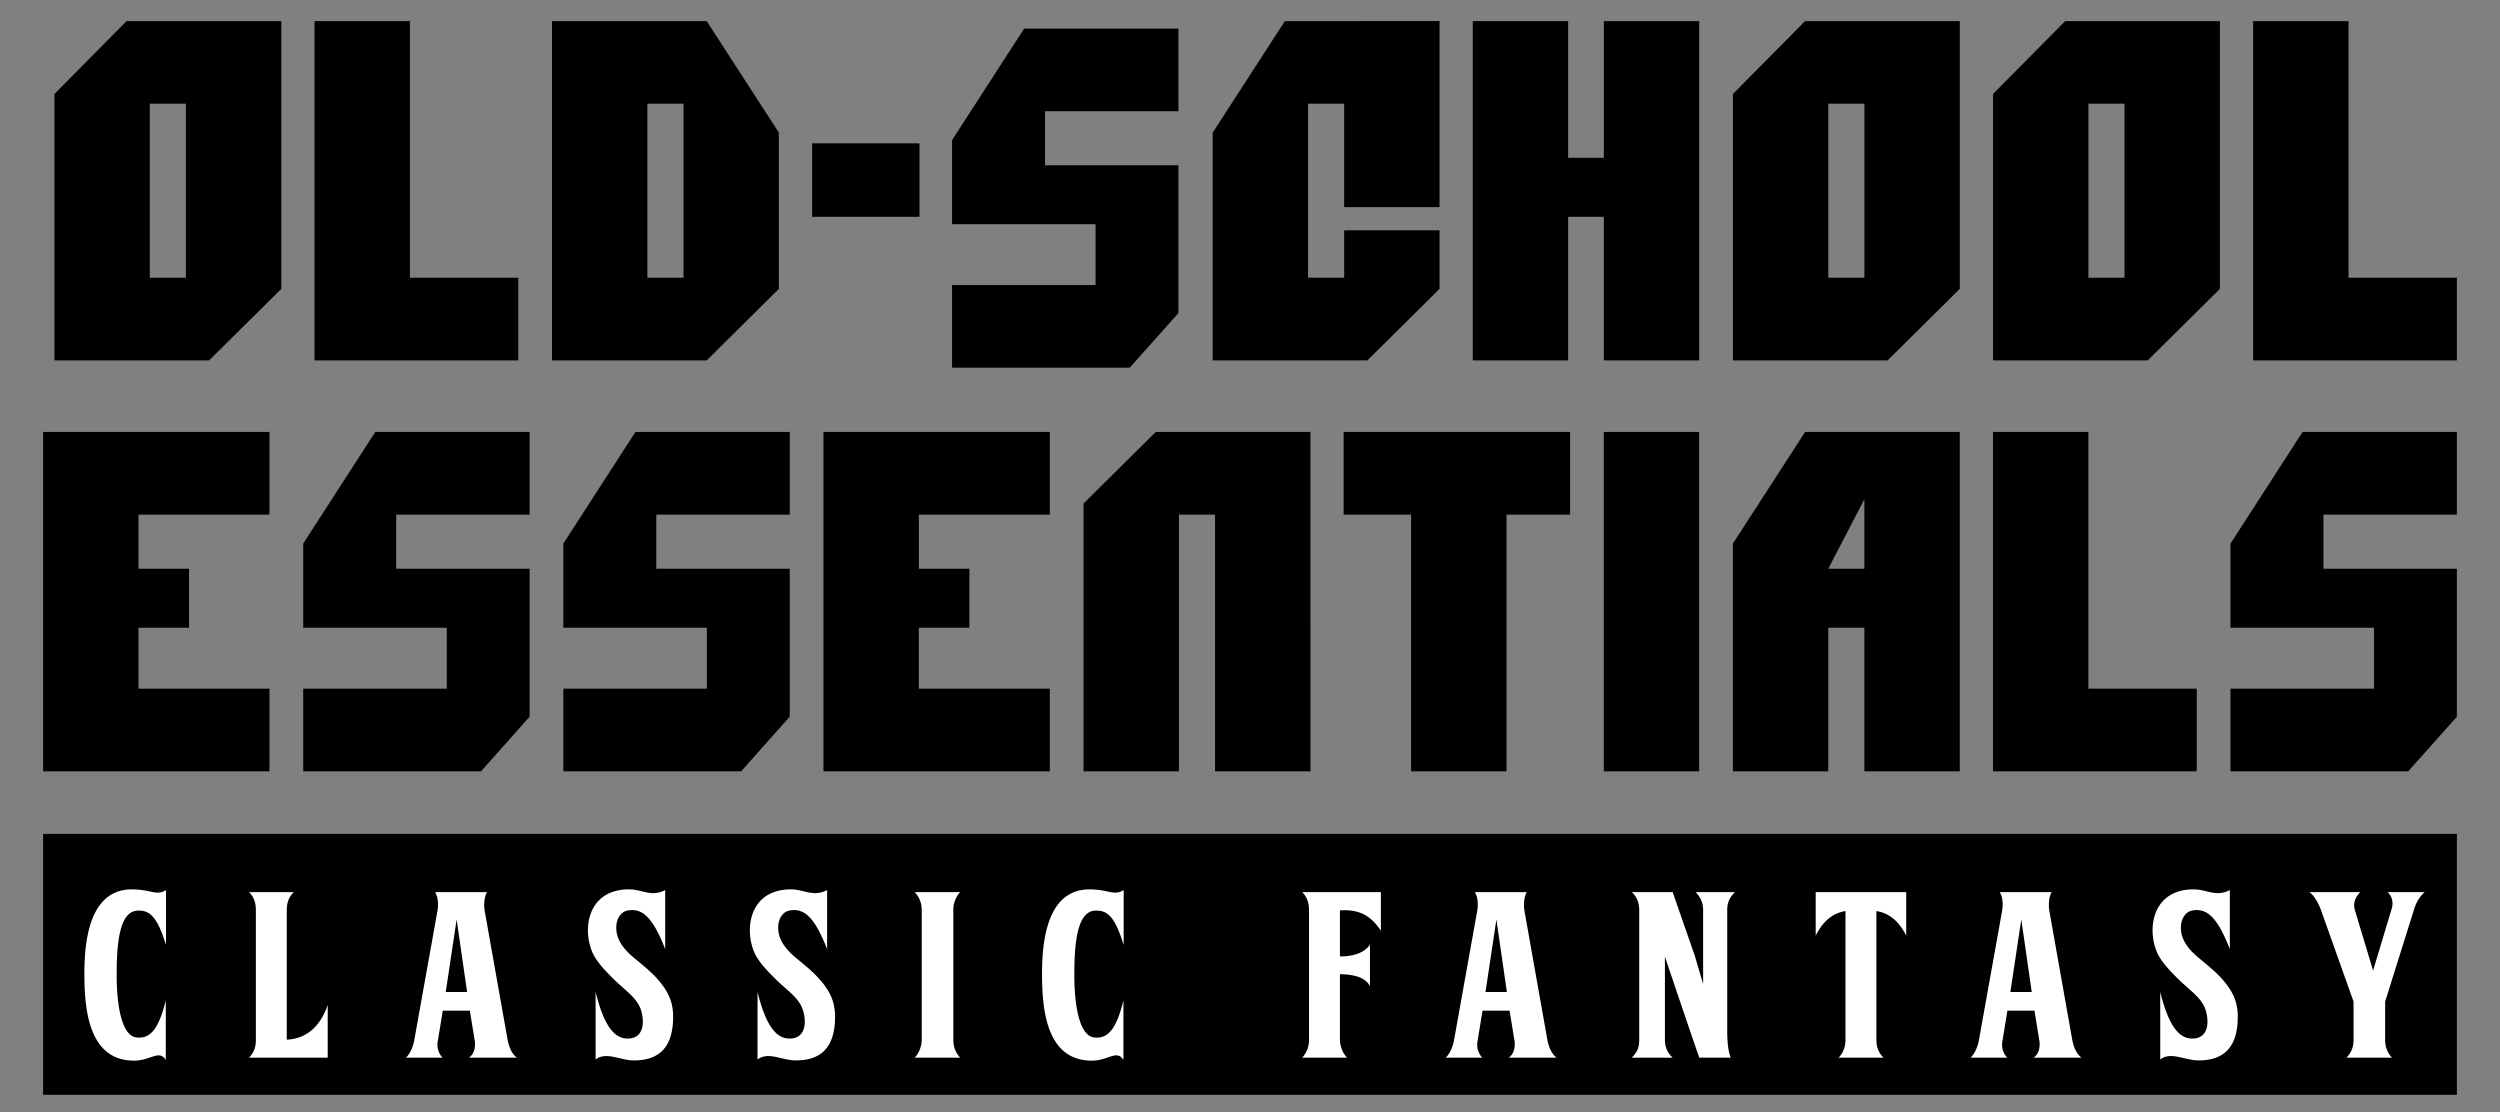 <svg xmlns="http://www.w3.org/2000/svg" width="290" height="129" viewBox="0 0 76.729 34.131"><rect x="0" y="0" width="76.729" height="34.131" fill="#808080" stroke="none"/><defs><clipPath clipPathUnits="userSpaceOnUse" id="a"><path d="M114.444 478.814h208.64v92.462h-208.64z"/></clipPath></defs><path d="M1.323 33.602h74.083v-8.01H1.323zM3.884.648L1.67 2.885v8.177h4.746l2.218-2.197V.648zm.714 2.533h1.108v5.343H4.598zM9.653.648v10.414h6.254V8.524h-3.326V.648zM16.942.648v10.414h4.746l2.217-2.197V4.072L21.69.648zm2.927 2.533h1.11v5.343h-1.11zM24.925 4.398h3.295v2.256h-3.295zM39.434.648l-2.215 3.424v6.99h4.746l2.217-2.197V7.07h-2.927v1.455h-1.109V3.181h1.109v3.176h2.927V.647zM49.224.648v4.196h-1.095V.648h-2.927v10.414h2.927V6.654h1.095v4.408h2.927V.648zM55.4.648l-2.214 2.237v8.177h4.745l2.218-2.197V.648zm.713 2.533h1.109v5.343h-1.109zM63.383.648l-2.214 2.237v8.177h4.746l2.218-2.197V.648zm.714 2.533h1.108v5.343h-1.108zM69.153.648v10.414h6.253V8.524H72.08V.648zM1.323 13.256v10.417H8.27v-2.537h-4.02v-1.87h1.552v-1.81H4.25v-1.662h4.021v-2.538zM16.255 15.794H12.16v1.662h4.095v4.54l-1.493 1.678H9.306v-2.538h4.406v-1.87H9.306v-2.582l2.213-3.428h4.736zM24.238 15.794h-4.095v1.662h4.095v4.54l-1.493 1.678H17.29v-2.538h4.405v-1.87H17.29v-2.582l2.213-3.428h4.735zM32.221 23.674h-6.948V13.256h6.948v2.538h-4.02v1.662h1.551v1.81H28.2v1.87h4.021zM40.22 23.674h-2.928v-7.88h-1.109v7.88h-2.927v-8.221l2.218-2.197h4.745zM48.188 15.794h-1.951v7.88h-2.928v-7.88h-2.07v-2.538h6.949zM52.15 23.674h-2.927V13.256h2.927zM57.221 17.456v-2.137l-1.109 2.137zm2.927 6.218h-2.927v-4.408h-1.109v4.408h-2.927v-6.99l2.218-3.428h4.745zM67.422 23.674h-6.254V13.256h2.928v7.88h3.326zM70.67 13.256l-2.213 3.428v2.582h4.406v1.87h-4.406v2.537h5.455l1.493-1.676v-4.541H71.31v-1.662h4.095v-2.538z" fill="#000000"/><g clip-path="url(#a)" transform="matrix(.355 0 0 -.356 -39.314 204.256)"><path d="M125.076 482.372c-.57.924-1.298-.06-2.733-.06-3.892 0-4.305 4.326-4.305 7.452 0 2.674.354 7.314 4.11 7.314 1.65 0 2.102-.59 2.948-.06v-4.738c-.767 2.497-1.436 2.99-2.419 2.97-1.552-.04-1.847-2.557-1.847-5.585 0-2.77.491-5.17 1.67-5.347 1.357-.197 2.025.983 2.576 3.185zM139.075 482.569h-6.802c.531.55.59 1.1.59 1.533v11.187c0 .59-.138 1.12-.59 1.553h3.873c-.453-.432-.61-.963-.61-1.553v-11.167c1.907.078 3.008 1.416 3.54 2.989zM151.127 488.23l-.904 6.253-.944-6.252zm.157-5.661c.492.334.59.983.492 1.533l-.413 2.517h-2.34l-.432-2.635a1.618 1.618 0 01.413-1.415h-3.165c.373.334.63 1.022.707 1.435l2.026 11.265c.078.492.06 1.16-.217 1.573h4.502c-.236-.334-.295-1.081-.216-1.573l1.986-11.147c.117-.61.354-1.22.805-1.553zM165.559 482.333c-1.24 0-2.378.786-3.322.079v5.819c.747-3.008 1.67-4.09 2.889-4.01 1.12.059 1.337 1.12 1.12 2.123-.235 1.258-1.277 1.867-2.377 2.929-1.042 1.022-1.731 1.789-2.025 2.674-.453 1.297-.394 3.027.629 4.128.59.629 1.474 1.003 2.653 1.003 1.16 0 1.908-.688 3.127-.06v-5.091c-1.062 2.713-1.947 3.519-3.165 3.342-.67-.078-1.023-.708-1.062-1.356-.06-1.042.53-1.887 1.454-2.674 1.062-.885 2.143-1.691 2.89-2.95.334-.57.57-1.257.57-2.182 0-2.575-1.14-3.774-3.381-3.774M179.558 482.333c-1.239 0-2.378.786-3.322.079v5.819c.747-3.008 1.671-4.09 2.889-4.01 1.121.059 1.337 1.12 1.121 2.123-.236 1.258-1.278 1.867-2.378 2.929-1.042 1.022-1.731 1.789-2.025 2.674-.453 1.297-.394 3.027.629 4.128.59.629 1.474 1.003 2.653 1.003 1.16 0 1.908-.688 3.127-.06v-5.091c-1.062 2.713-1.947 3.519-3.165 3.342-.669-.078-1.023-.708-1.062-1.356-.059-1.042.531-1.887 1.454-2.674 1.062-.885 2.143-1.691 2.891-2.95.333-.57.57-1.257.57-2.182 0-2.575-1.141-3.774-3.382-3.774M189.822 482.569c.492.51.609 1.18.609 1.533v11.187a2.18 2.18 0 01-.61 1.553h3.933a2.252 2.252 0 01-.59-1.553v-11.187c0-.432.098-1.002.59-1.533zM207.87 482.372c-.57.924-1.297-.06-2.732-.06-3.892 0-4.305 4.326-4.305 7.452 0 2.674.354 7.314 4.109 7.314 1.65 0 2.103-.59 2.949-.06v-4.738c-.767 2.497-1.436 2.99-2.42 2.97-1.551-.04-1.846-2.557-1.846-5.585 0-2.77.49-5.17 1.67-5.347 1.357-.197 2.025.983 2.576 3.185zM230.127 493.52c-1.002 1.475-2.044 1.828-3.54 1.749v-3.971c1.515 0 2.263.51 2.596 1.023v-3.598c-.314.648-1.12 1.023-2.595 1.042v-5.662c0-.354.118-.983.61-1.534h-3.873c.492.55.59 1.102.59 1.534v11.187c0 .589-.158 1.12-.59 1.552h6.802zM241.02 488.23l-.904 6.253-.944-6.252zm.157-5.661c.49.334.59.983.49 1.533l-.412 2.517h-2.34l-.431-2.635a1.618 1.618 0 01.413-1.415h-3.166c.374.334.629 1.022.708 1.435l2.025 11.265c.079.492.059 1.16-.216 1.573h4.502c-.236-.334-.295-1.081-.217-1.573l1.986-11.147c.118-.61.354-1.22.806-1.553zM260.74 496.842c-.551-.551-.668-1.003-.668-1.553v-10.361c0-.786.039-1.651.294-2.36h-2.712c-1.003 2.89-1.986 5.8-2.97 8.71v-7.156c0-.668.217-1.121.67-1.553h-3.54c.55.53.649 1.003.649 1.533v11.187c0 .668-.255 1.219-.65 1.553h3.54l1.907-5.465.727-2.458v6.37c0 .668-.235 1.12-.648 1.553zM272.969 484.102c0-.452.079-.982.61-1.533h-3.874c.492.531.59 1.101.59 1.533v11.108c-.688-.118-1.75-.472-2.575-2.123v3.755h7.825v-3.755c-.826 1.651-1.888 2.005-2.576 2.123zM286.399 488.23l-.904 6.253-.944-6.252zm.157-5.661c.49.334.59.983.49 1.533l-.412 2.517h-2.34l-.431-2.635a1.618 1.618 0 01.413-1.415h-3.166c.374.334.629 1.022.708 1.435l2.025 11.265c.079.492.059 1.16-.216 1.573h4.502c-.236-.334-.295-1.081-.217-1.573l1.986-11.147c.118-.61.354-1.22.806-1.553zM300.83 482.333c-1.24 0-2.378.786-3.322.079v5.819c.747-3.008 1.67-4.09 2.889-4.01 1.12.059 1.337 1.12 1.12 2.123-.235 1.258-1.277 1.867-2.378 2.929-1.042 1.022-1.73 1.789-2.024 2.674-.453 1.297-.394 3.027.629 4.128.59.629 1.474 1.003 2.653 1.003 1.16 0 1.908-.688 3.127-.06v-5.091c-1.062 2.713-1.947 3.519-3.165 3.342-.67-.078-1.023-.708-1.062-1.356-.06-1.042.53-1.887 1.454-2.674 1.062-.885 2.143-1.691 2.89-2.95.334-.57.57-1.257.57-2.182 0-2.575-1.14-3.774-3.381-3.774M313.61 482.569c.492.51.61 1.042.61 1.533v3.303l-2.772 7.766c-.158.49-.59 1.395-1.062 1.67h4.423c-.452-.431-.648-.982-.472-1.552l1.573-5.21 1.613 5.347c.137.453.078 1.003-.355 1.416h3.205c-.452-.393-.747-.924-.904-1.435l-2.517-8.002v-3.303c0-.432.099-1.002.59-1.533z" fill="#fff"/><path d="M212.623 564.167H201.09v-4.663h11.533v-12.741l-4.205-4.705h-15.364v7.12h12.408v5.246h-12.408v7.245l6.233 9.618h13.336z" fill="#000000"/></g></svg>
